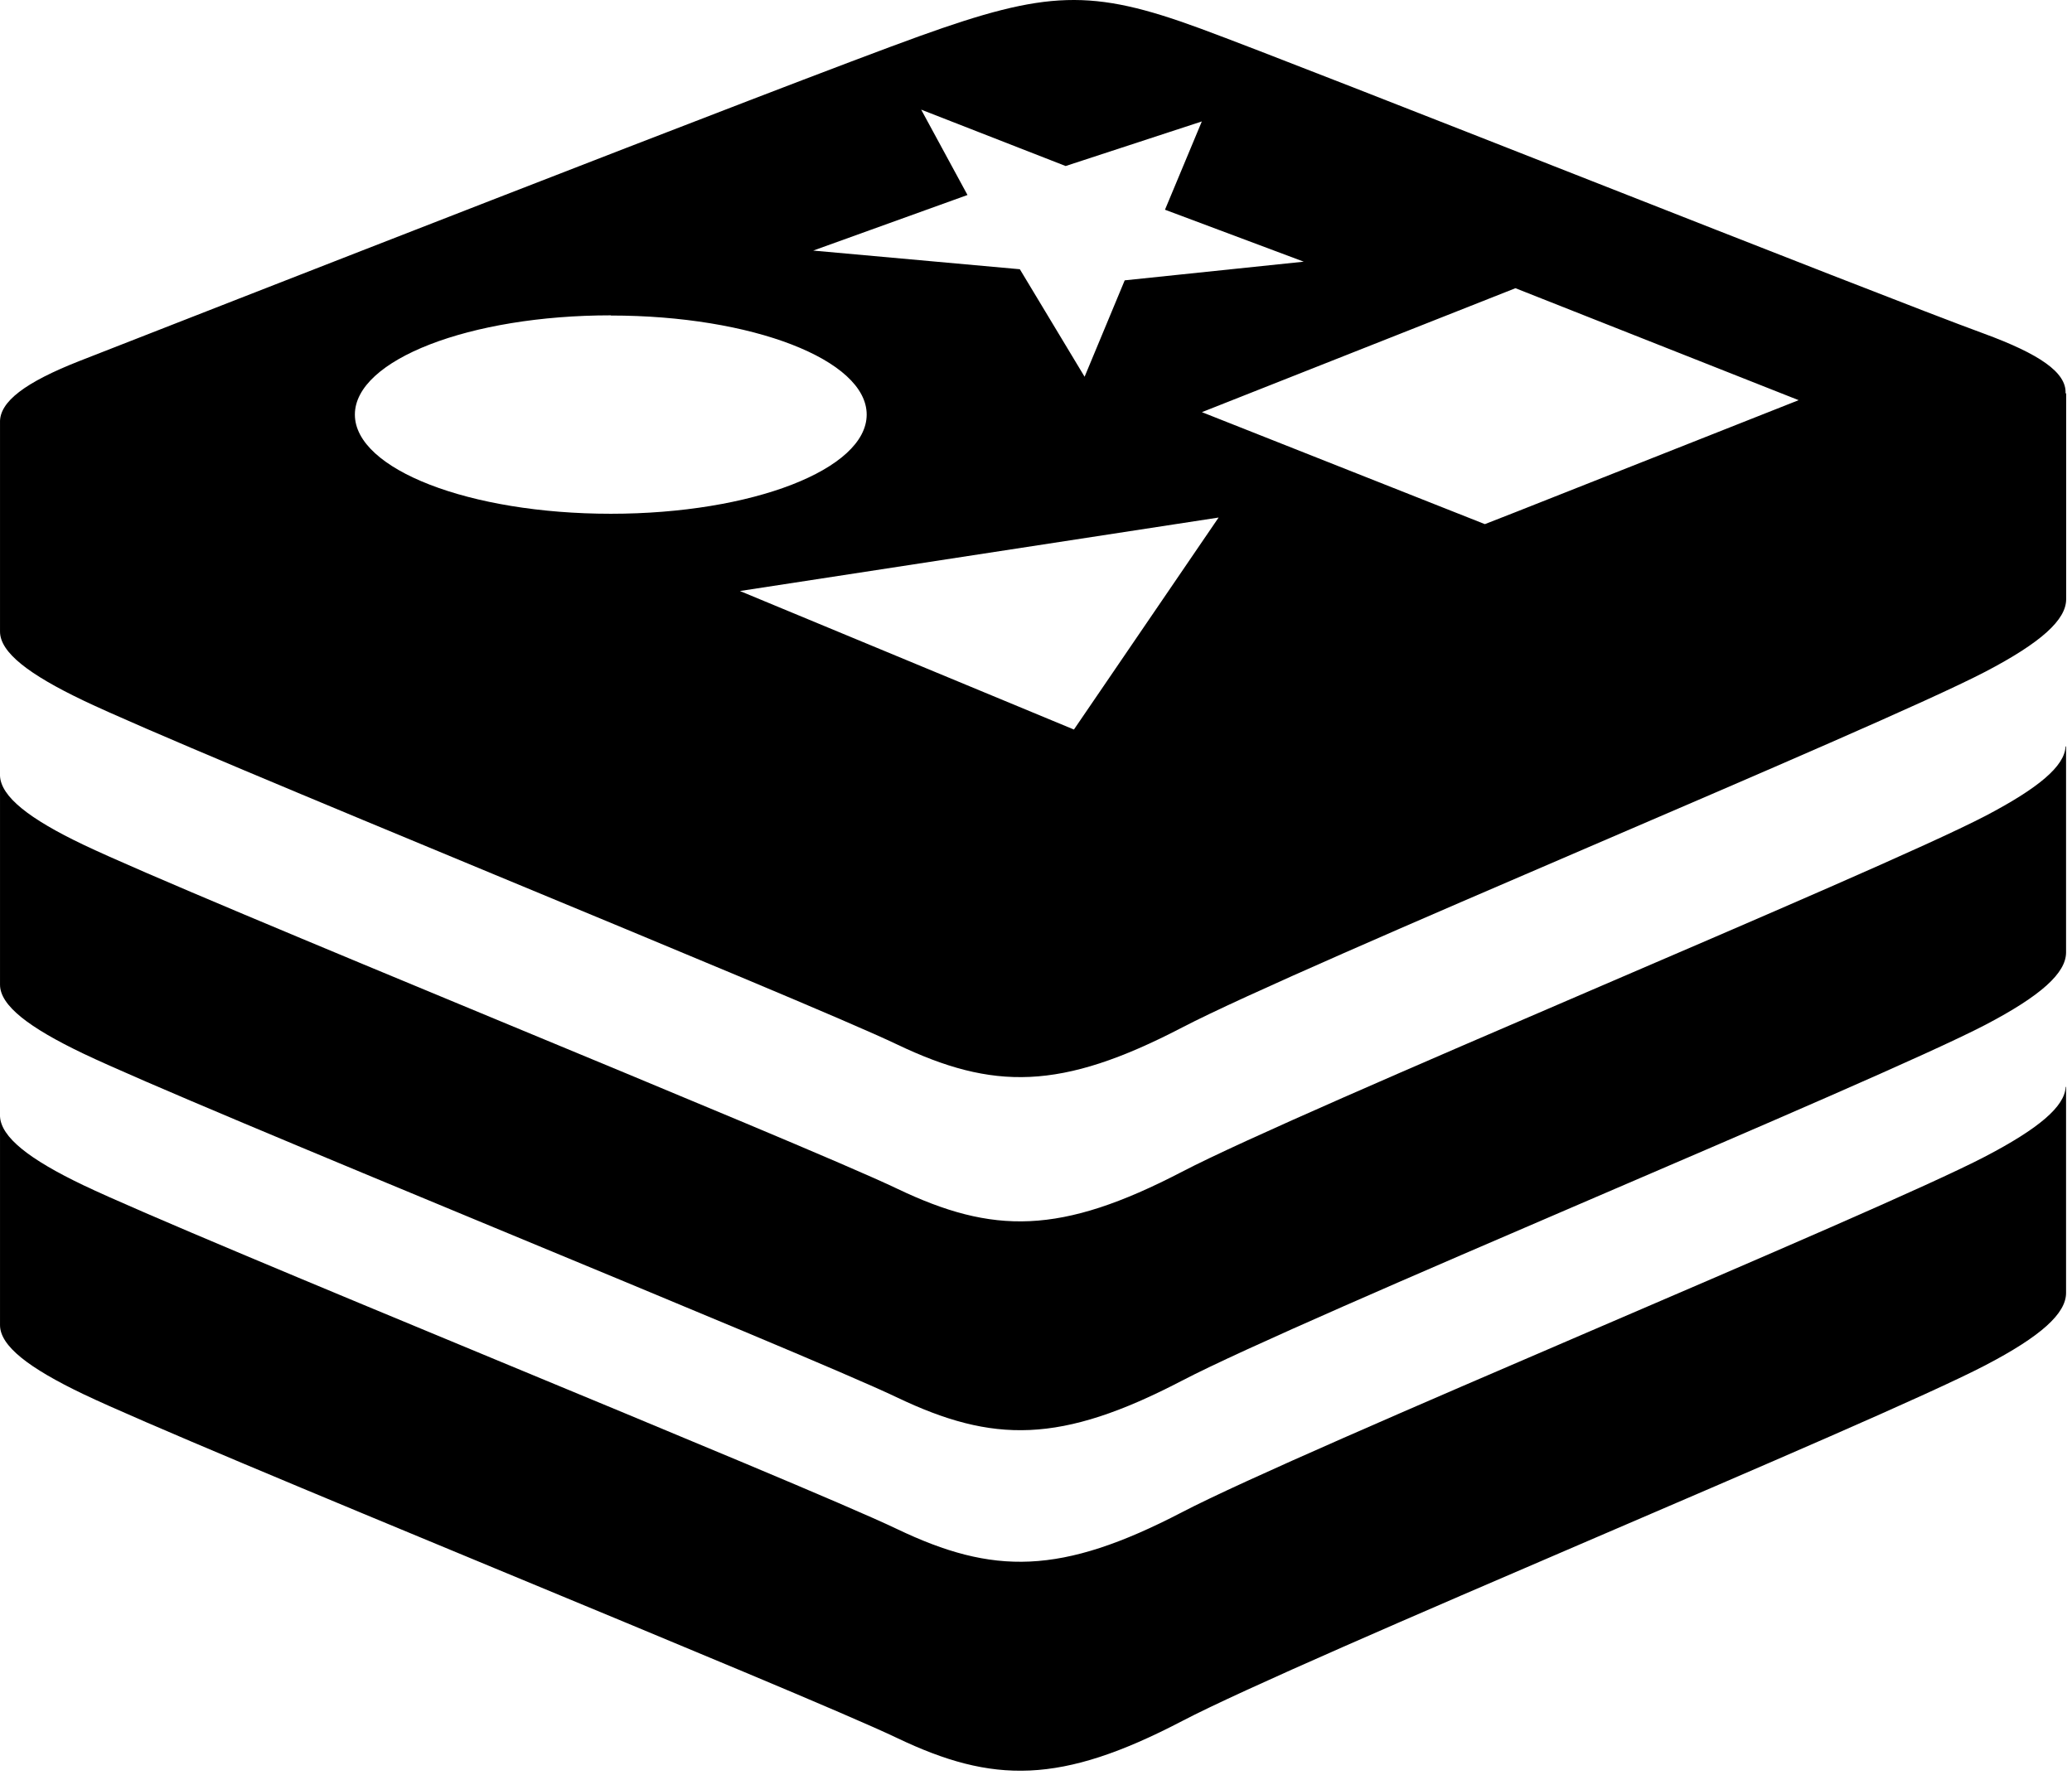 <?xml version="1.0" standalone="no"?><!DOCTYPE svg PUBLIC "-//W3C//DTD SVG 1.1//EN" "http://www.w3.org/Graphics/SVG/1.1/DTD/svg11.dtd"><svg t="1572231744925" class="icon" viewBox="0 0 1195 1024" version="1.1" xmlns="http://www.w3.org/2000/svg" p-id="2413" xmlns:xlink="http://www.w3.org/1999/xlink" width="233.398" height="200"><defs><style type="text/css"></style></defs><path d="M1191.338 626.922c-0.498 11.372-15.543 24.076-46.429 40.211-63.547 33.119-393.028 168.623-463.141 205.133s-109.087 36.201-164.492 9.689S111.33 713.857 48.174 683.713C16.643 668.627 0.561 655.909 0.01 643.905v120.445c0 12.018 16.58 24.775 48.165 39.875 63.156 30.185 413.739 171.786 469.103 198.257s94.337 26.915 164.492-9.73 399.541-171.987 463.141-205.16c32.298-16.835 46.671-29.943 46.671-41.813v-118.763z" p-id="2414"></path><path d="M1191.285 430.549c-0.498 11.372-15.543 24.035-46.375 40.171-63.547 33.119-392.96 168.61-463.141 205.16s-109.087 36.241-164.492 9.73S111.33 517.485 48.174 487.3C16.643 472.254 0.561 459.496 0.01 447.533v120.458c0 12.004 16.58 24.722 48.165 39.807 63.156 30.199 413.685 171.799 469.103 198.257s94.337 26.915 164.492-9.676 399.541-172.041 463.141-205.16c32.298-16.876 46.671-29.983 46.671-41.853v-118.763z" p-id="2415"></path><path d="M1191.285 226.883c0.592-12.112-15.247-22.743-47.101-34.451-61.985-22.649-389.434-153.026-452.133-176.065S603.809-5.583 530.237 20.875 107.751 184.034 45.765 208.258c-31.06 12.219-46.2 23.43-45.756 35.541v120.512c0 12.004 16.58 24.722 48.165 39.807 63.156 30.199 413.685 171.853 469.103 198.31s94.324 26.807 164.492-9.73S1081.363 420.618 1144.964 387.499c32.298-16.876 46.671-29.983 46.671-41.853v-118.763h-0.35z m-764.577 114.039l276.108-42.391-83.437 122.289-192.618-79.897z m610.717-110.123l-163.307 64.596-17.737 6.944-163.2-64.596 180.829-71.5 163.361 64.596zM557.986 112.48l-26.713-49.241 83.316 32.527L693.14 70.049l-21.249 50.923 80.032 29.97-103.26 10.766-23.134 55.607-37.345-62.012-119.167-10.766z m-205.699 69.522c81.526 0 147.562 25.569 147.562 57.141s-66.036 57.208-147.562 57.208-147.616-25.637-147.616-57.208 66.09-57.248 147.616-57.248z" p-id="2416"></path></svg>